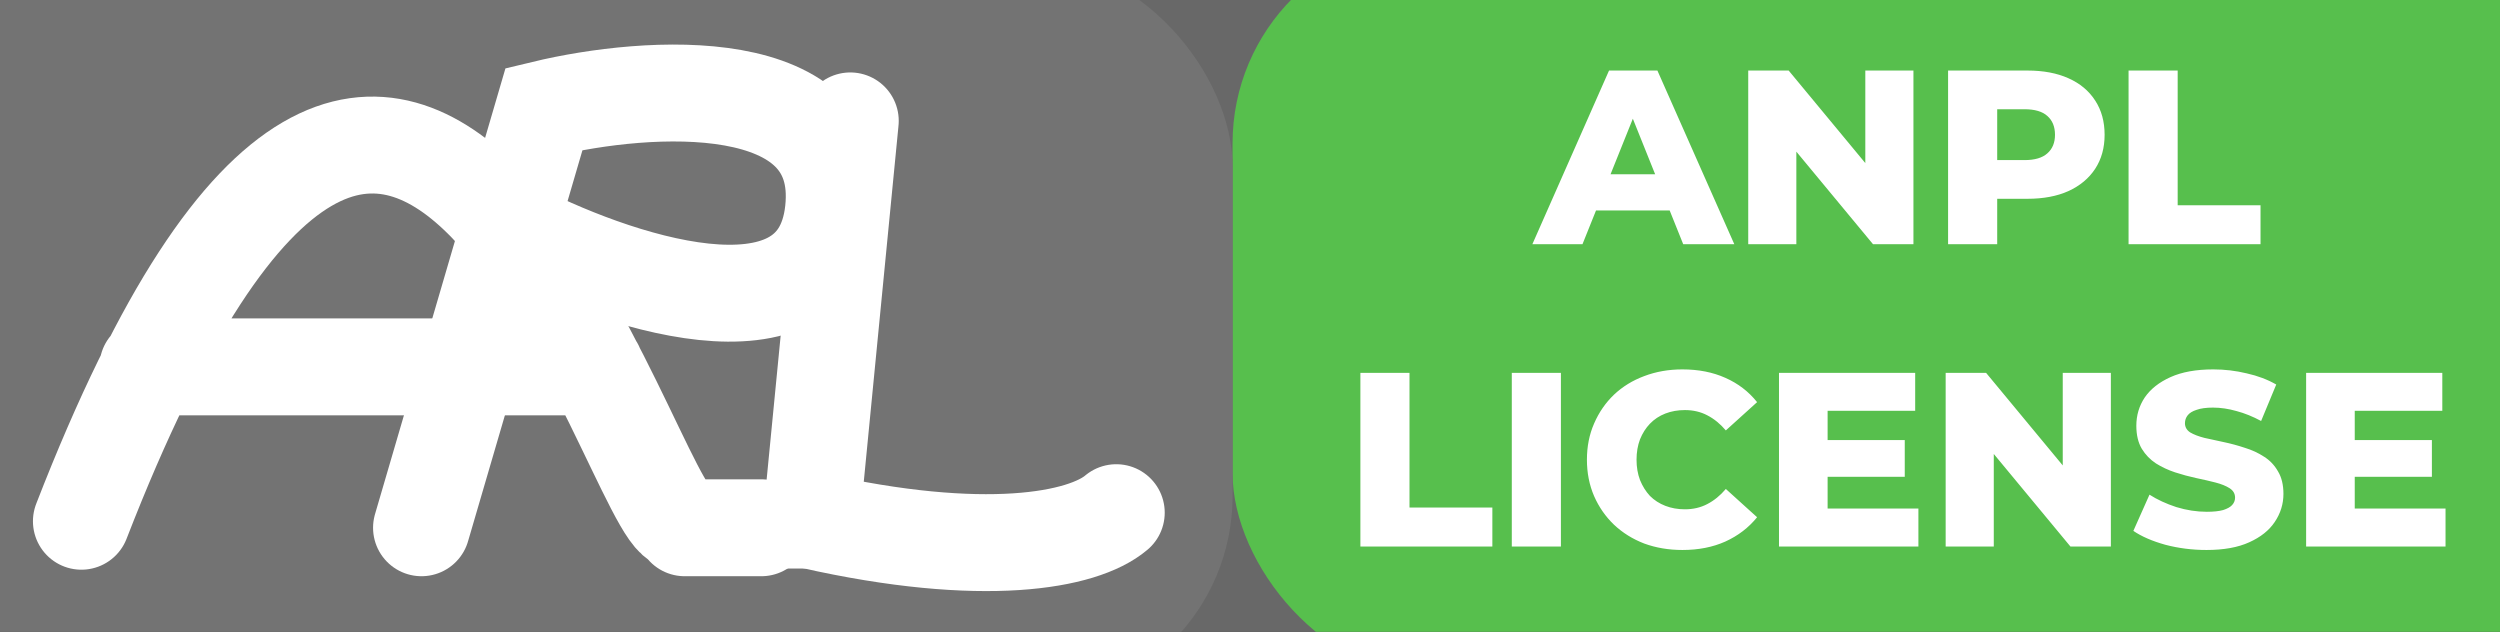 <svg width="645" height="163" viewBox="0 0 645 163" fill="none" xmlns="http://www.w3.org/2000/svg">
<rect x="0" y="0" width="645" height="163" fill="#333333" stroke="none"/>
<g clip-path="url(#clip0_7_12)">
<rect width="645" height="163" fill="#686868"/>
<rect x="318" y="-16" width="351" height="191" rx="53" fill="#57BF4D"/>
<rect x="-35" y="-10" width="353" height="191" rx="53" fill="#737373"/>
<path d="M175.326 134.482C163.455 134.482 105.795 -83.904 21 134.482M38.147 94.648H153.562M176.645 136.165H196.43" stroke="white" stroke-width="25" stroke-linecap="round"/>
<path d="M219.376 31.19L209.319 134.275C253.806 144.308 279.422 139.543 288 132.269" stroke="white" stroke-width="25" stroke-linecap="round"/>
<path d="M108.75 136.165L131.47 58.508M131.47 58.508L140.364 28.11C166.901 21.723 218.983 18.045 215.021 54.421C211.06 90.797 157.67 72.303 131.47 58.508Z" stroke="white" stroke-width="25" stroke-linecap="round"/>
<path d="M193.346 135.686H219.08" stroke="white" stroke-width="22" stroke-linecap="round"/>
<path d="M395.354 63L415.13 18.2H427.61L447.45 63H434.266L418.778 24.408H423.77L408.282 63H395.354ZM406.17 54.296L409.434 44.952H431.322L434.586 54.296H406.17ZM451.043 63V18.2H461.475L486.179 48.024H481.251V18.2H493.667V63H483.235L458.531 33.176H463.458V63H451.043ZM502.605 63V18.2H523.085C527.181 18.2 530.701 18.861 533.645 20.184C536.632 21.507 538.936 23.427 540.557 25.944C542.178 28.419 542.989 31.363 542.989 34.776C542.989 38.147 542.178 41.069 540.557 43.544C538.936 46.019 536.632 47.939 533.645 49.304C530.701 50.627 527.181 51.288 523.085 51.288H509.645L515.277 45.784V63H502.605ZM515.277 47.128L509.645 41.304H522.317C524.962 41.304 526.925 40.728 528.205 39.576C529.528 38.424 530.189 36.824 530.189 34.776C530.189 32.685 529.528 31.064 528.205 29.912C526.925 28.76 524.962 28.184 522.317 28.184H509.645L515.277 22.36V47.128ZM549.168 63V18.2H561.84V52.952H583.216V63H549.168ZM350.98 141V96.2H363.652V130.952H385.028V141H350.98ZM390.043 141V96.2H402.715V141H390.043ZM434.066 141.896C430.525 141.896 427.239 141.341 424.21 140.232C421.223 139.08 418.621 137.459 416.402 135.368C414.226 133.277 412.519 130.824 411.282 128.008C410.045 125.149 409.426 122.013 409.426 118.6C409.426 115.187 410.045 112.072 411.282 109.256C412.519 106.397 414.226 103.923 416.402 101.832C418.621 99.741 421.223 98.141 424.21 97.032C427.239 95.88 430.525 95.304 434.066 95.304C438.205 95.304 441.895 96.029 445.138 97.48C448.423 98.931 451.154 101.021 453.33 103.752L445.266 111.048C443.815 109.341 442.215 108.04 440.466 107.144C438.759 106.248 436.839 105.8 434.706 105.8C432.871 105.8 431.186 106.099 429.65 106.696C428.114 107.293 426.791 108.168 425.682 109.32C424.615 110.429 423.762 111.773 423.122 113.352C422.525 114.931 422.226 116.68 422.226 118.6C422.226 120.52 422.525 122.269 423.122 123.848C423.762 125.427 424.615 126.792 425.682 127.944C426.791 129.053 428.114 129.907 429.65 130.504C431.186 131.101 432.871 131.4 434.706 131.4C436.839 131.4 438.759 130.952 440.466 130.056C442.215 129.16 443.815 127.859 445.266 126.152L453.33 133.448C451.154 136.136 448.423 138.227 445.138 139.72C441.895 141.171 438.205 141.896 434.066 141.896ZM470.628 113.544H491.428V123.016H470.628V113.544ZM471.524 131.208H494.948V141H458.98V96.2H494.116V105.992H471.524V131.208ZM501.98 141V96.2H512.412L537.116 126.024H532.188V96.2H544.604V141H534.172L509.468 111.176H514.396V141H501.98ZM569.287 141.896C565.617 141.896 562.076 141.448 558.663 140.552C555.292 139.613 552.54 138.419 550.407 136.968L554.567 127.624C556.572 128.904 558.876 129.971 561.479 130.824C564.124 131.635 566.748 132.04 569.351 132.04C571.1 132.04 572.508 131.891 573.575 131.592C574.641 131.251 575.409 130.824 575.879 130.312C576.391 129.757 576.647 129.117 576.647 128.392C576.647 127.368 576.177 126.557 575.239 125.96C574.3 125.363 573.084 124.872 571.591 124.488C570.097 124.104 568.433 123.72 566.599 123.336C564.807 122.952 562.993 122.461 561.159 121.864C559.367 121.267 557.724 120.499 556.231 119.56C554.737 118.579 553.521 117.32 552.583 115.784C551.644 114.205 551.174 112.221 551.174 109.832C551.174 107.144 551.9 104.712 553.351 102.536C554.844 100.36 557.063 98.611 560.007 97.288C562.951 95.965 566.62 95.304 571.015 95.304C573.959 95.304 576.839 95.645 579.655 96.328C582.513 96.968 585.052 97.928 587.271 99.208L583.367 108.616C581.233 107.464 579.121 106.611 577.031 106.056C574.94 105.459 572.913 105.16 570.951 105.16C569.201 105.16 567.793 105.352 566.727 105.736C565.66 106.077 564.892 106.547 564.423 107.144C563.953 107.741 563.719 108.424 563.719 109.192C563.719 110.173 564.167 110.963 565.062 111.56C566.001 112.115 567.217 112.584 568.711 112.968C570.247 113.309 571.911 113.672 573.703 114.056C575.537 114.44 577.351 114.931 579.143 115.528C580.977 116.083 582.641 116.851 584.135 117.832C585.628 118.771 586.823 120.029 587.719 121.608C588.657 123.144 589.127 125.085 589.127 127.432C589.127 130.035 588.38 132.445 586.887 134.664C585.436 136.84 583.239 138.589 580.295 139.912C577.393 141.235 573.724 141.896 569.287 141.896ZM606.628 113.544H627.428V123.016H606.628V113.544ZM607.524 131.208H630.948V141H594.98V96.2H630.116V105.992H607.524V131.208Z" fill="white"/>
</g>
<defs>
<clipPath id="clip0_7_12">
<rect width="645" height="163" fill="white"/>
</clipPath>
</defs>
</svg>
